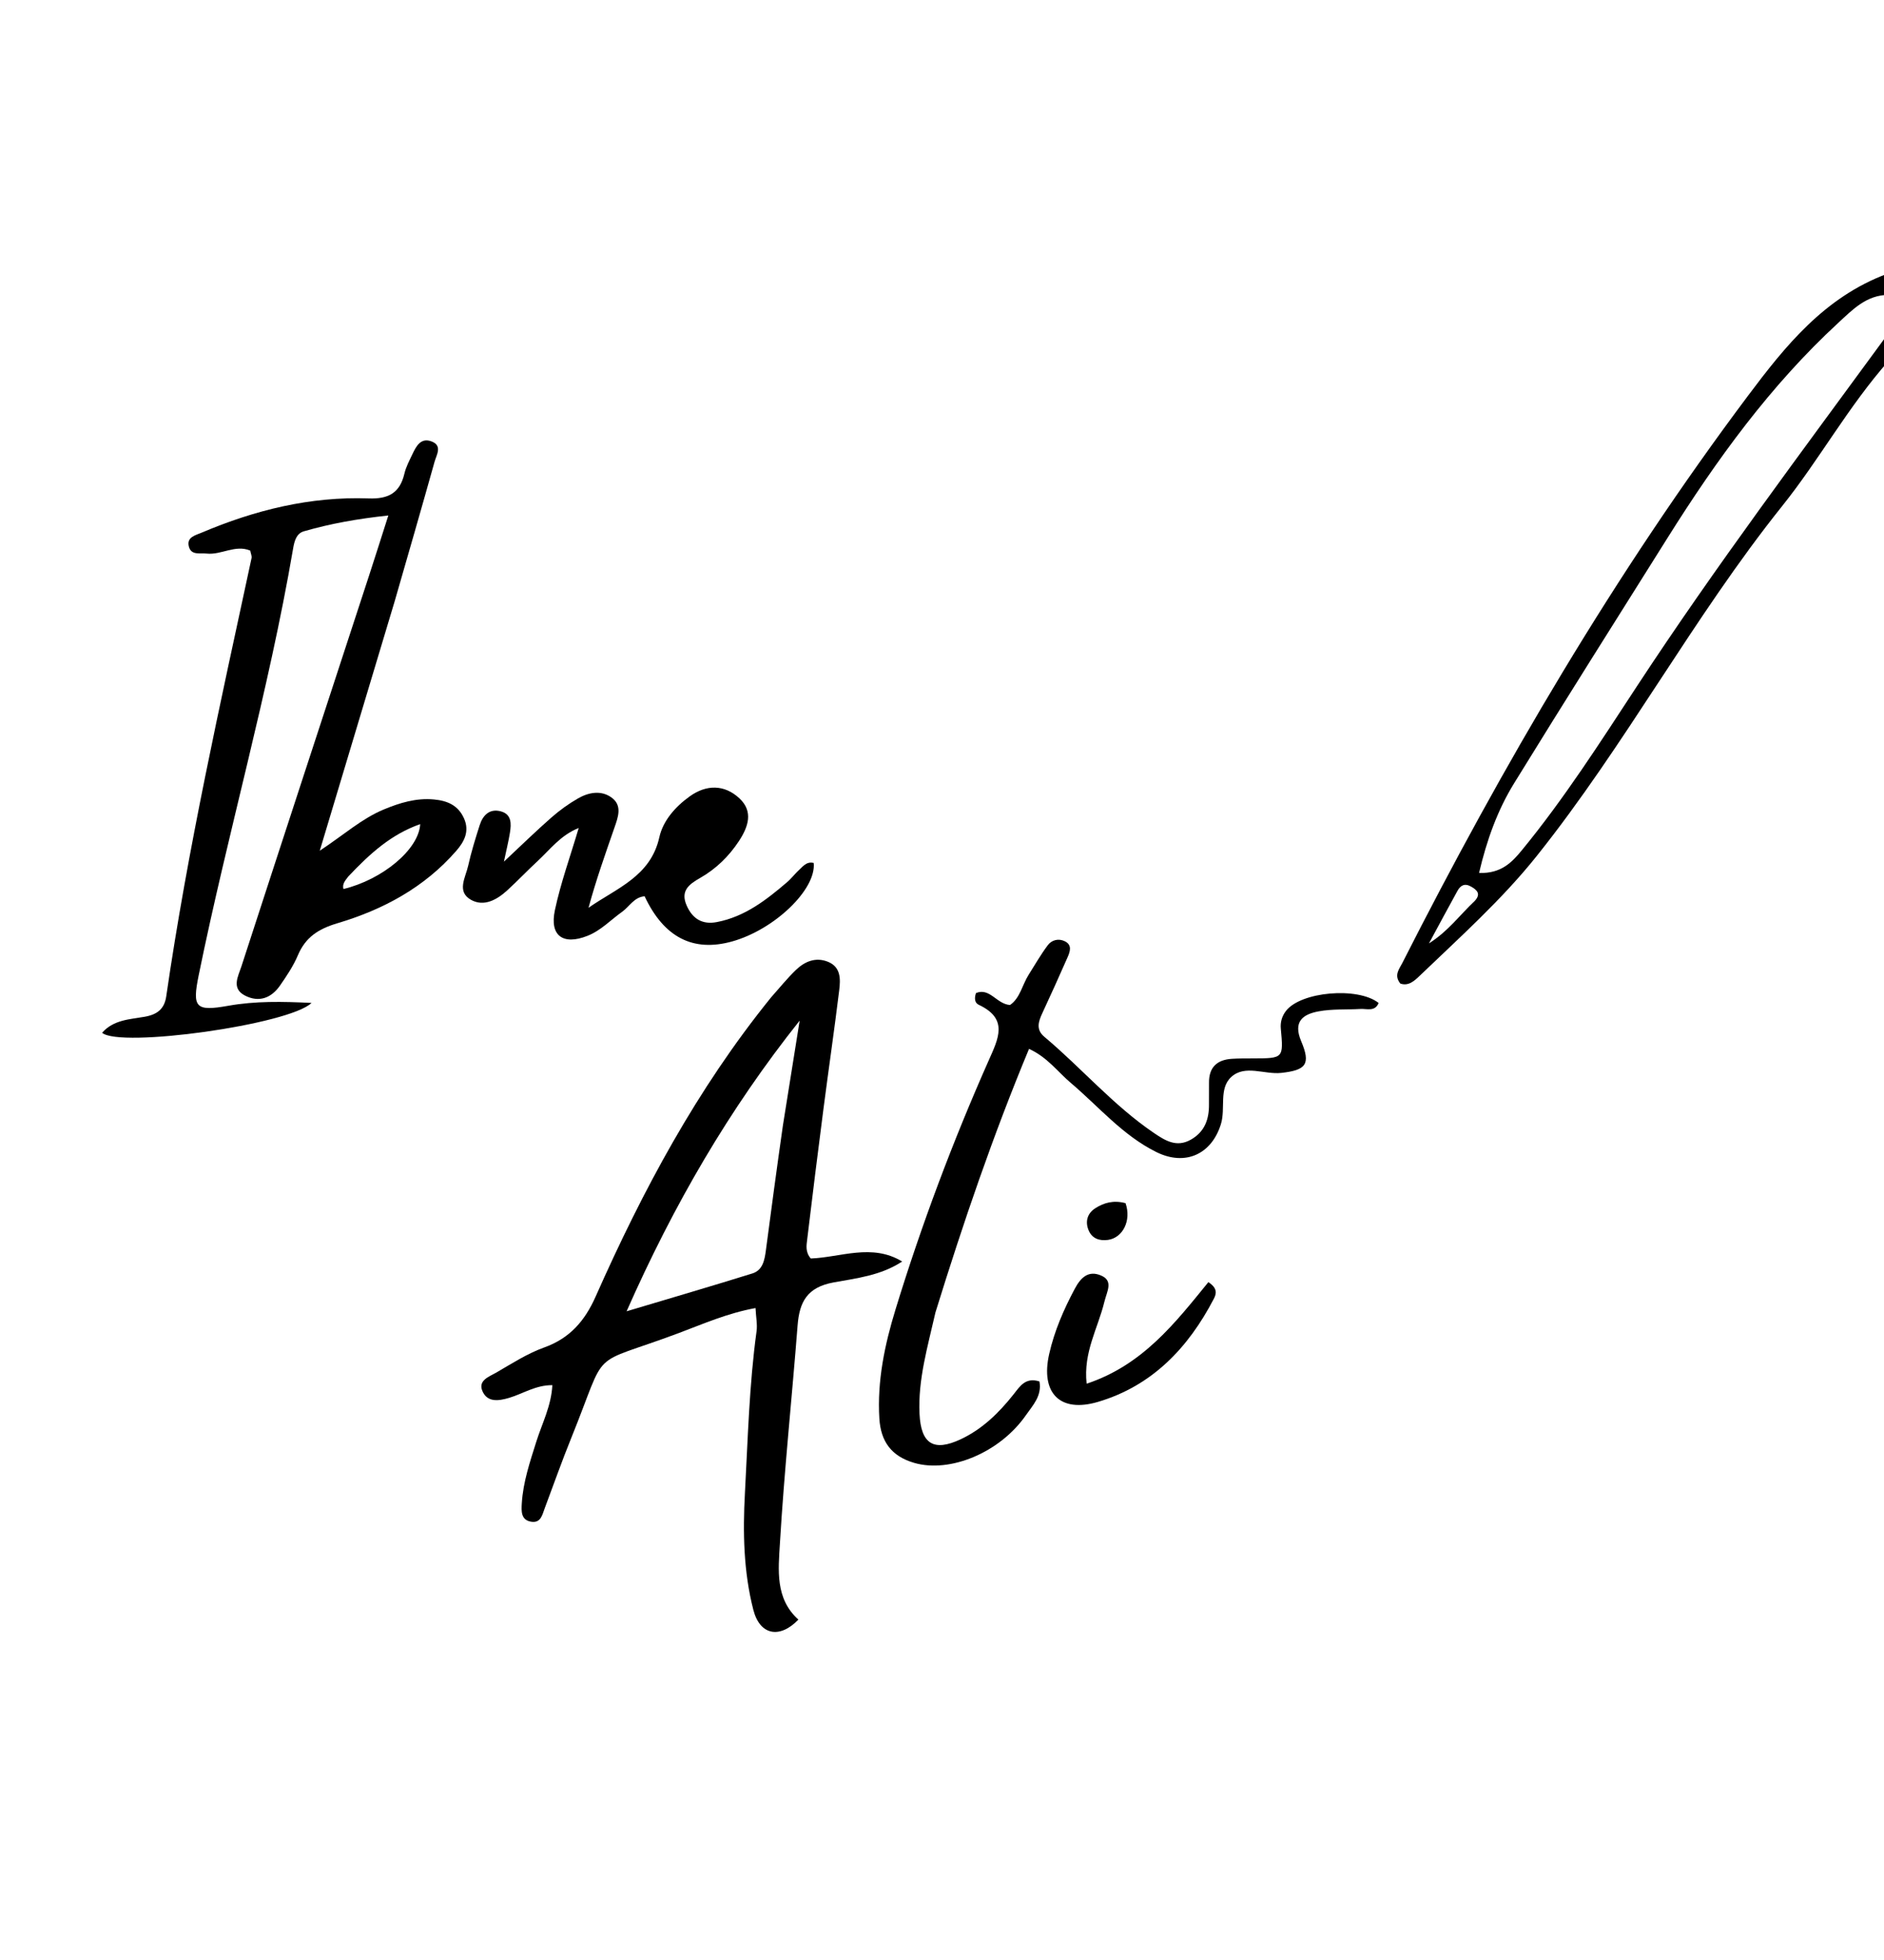 <svg version="1.1" id="Layer_1" xmlns="http://www.w3.org/2000/svg" xmlns:xlink="http://www.w3.org/1999/xlink" x="0px" y="0px"
	 width="100%" viewBox="0 0 400 416" enable-background="new 0 0 400 416" xml:space="preserve">
<path fill="#000000" opacity="1" stroke="none" 
	d="
M401,62.583 
	C396.287,62.597 393.351,65.703 390.312,68.504 
	C375.858,81.829 364.45,97.586 354.057,114.139 
	C343.165,131.487 332.21,148.797 321.47,166.238 
	C317.939,171.973 315.661,178.298 314.024,185.281 
	C318.748,185.45 321.06,182.957 323.111,180.459 
	C332.107,169.5 339.738,157.559 347.495,145.727 
	C364.208,120.235 382.528,95.891 400.671,71.092 
	C401,72.714 401,74.429 401,76.572 
	C392.384,86.332 386.276,97.541 378.395,107.389 
	C359.435,131.083 345.16,158.038 326.235,181.725 
	C318.843,190.977 309.993,198.873 301.471,207.058 
	C300.29,208.193 299.051,209.353 297.31,208.754 
	C295.904,207.001 297.067,205.702 297.706,204.443 
	C319.054,162.381 342.815,121.756 371.138,83.98 
	C378.972,73.532 387.324,63.077 400.669,58.113 
	C401,59.389 401,60.778 401,62.583 
M313.114,191.214 
	C314.437,189.767 313.682,188.931 312.297,188.157 
	C310.947,187.403 310.073,187.936 309.44,189.082 
	C307.544,192.515 305.694,195.973 303.389,200.229 
	C307.557,197.58 309.831,194.302 313.114,191.214 
z"/>
<path fill="#000000" opacity="1" stroke="none" 
	d="
M83.785,127.652 
	C78.513,145.165 73.372,162.294 67.888,180.569 
	C73.115,177.101 76.847,173.73 81.477,171.808 
	C84.89,170.391 88.348,169.331 92.129,169.682 
	C94.973,169.946 97.258,170.902 98.51,173.687 
	C99.739,176.42 98.574,178.626 96.902,180.553 
	C90.135,188.35 81.335,193.071 71.658,195.949 
	C67.605,197.154 64.881,198.896 63.243,202.758 
	C62.278,205.034 60.86,207.15 59.439,209.193 
	C57.6,211.837 54.983,212.824 52.03,211.313 
	C49.054,209.791 50.572,207.215 51.243,205.151 
	C60.246,177.449 69.328,149.773 78.382,122.088 
	C79.667,118.159 80.908,114.216 82.45,109.406 
	C75.886,110.115 70.134,111.143 64.5,112.771 
	C62.942,113.222 62.506,114.819 62.239,116.384 
	C57.028,146.916 48.364,176.685 42.184,207.004 
	C40.789,213.846 41.486,214.713 48.454,213.472 
	C54.222,212.445 59.927,212.562 66.146,212.865 
	C61.371,217.498 25.446,222.472 21.681,219.201 
	C24.098,216.431 27.593,216.35 30.696,215.806 
	C33.462,215.32 34.916,214.094 35.299,211.456 
	C39.842,180.167 46.765,149.341 53.406,118.46 
	C53.5,118.024 53.252,117.514 53.13,116.86 
	C49.948,115.53 46.989,117.831 43.883,117.492 
	C42.43,117.333 40.607,117.917 40.104,116.016 
	C39.57,113.997 41.507,113.608 42.805,113.057 
	C54.126,108.252 65.89,105.345 78.246,105.789 
	C82.443,105.939 84.885,104.661 85.859,100.537 
	C86.198,99.098 86.926,97.739 87.566,96.386 
	C88.371,94.687 89.351,92.827 91.631,93.694 
	C93.977,94.586 92.678,96.535 92.27,97.989 
	C89.533,107.762 86.711,117.512 83.785,127.652 
M73.921,186.062 
	C73.349,186.846 72.611,187.567 72.916,188.691 
	C81.153,186.708 88.921,180.314 89.215,174.918 
	C83.092,177.064 78.578,181.123 73.921,186.062 
z"/>
<path fill="#000000" opacity="1" stroke="none" 
	d="
M163.69,211.713 
	C165.583,209.578 167.162,207.626 168.953,205.894 
	C170.847,204.062 173.186,203.075 175.803,204.14 
	C178.544,205.254 178.461,207.833 178.18,210.134 
	C177.151,218.553 175.922,226.947 174.832,235.359 
	C173.635,244.59 172.484,253.827 171.378,263.07 
	C171.225,264.343 170.962,265.74 172.138,267.109 
	C178.468,266.875 185.139,263.845 191.541,267.75 
	C187.003,270.739 181.846,271.297 176.978,272.189 
	C171.365,273.217 169.728,276.318 169.338,281.337 
	C168.138,296.764 166.501,312.162 165.585,327.604 
	C165.254,333.171 164.54,339.304 169.514,343.752 
	C165.569,347.856 161.339,347.115 159.94,341.669 
	C157.862,333.58 157.703,325.229 158.159,316.889 
	C158.785,305.428 159.062,293.944 160.629,282.548 
	C160.824,281.125 160.513,279.632 160.408,277.629 
	C154.441,278.712 149.302,280.994 144.088,282.946 
	C124.496,290.28 129.323,285.377 121.3,305.168 
	C119.3,310.101 117.529,315.127 115.656,320.111 
	C115.135,321.497 114.834,323.279 112.831,322.985 
	C110.579,322.655 110.686,320.731 110.787,319.069 
	C111.063,314.538 112.515,310.276 113.866,305.987 
	C115.092,302.097 117.049,298.393 117.271,293.991 
	C113.717,293.967 111.022,295.827 108.053,296.702 
	C105.78,297.372 103.454,297.654 102.42,295.24 
	C101.442,292.956 103.902,292.175 105.371,291.322 
	C108.679,289.401 111.962,287.277 115.529,285.998 
	C120.994,284.039 124.17,280.352 126.463,275.185 
	C136.422,252.742 147.938,231.185 163.69,211.713 
M166.225,238.859 
	C167.409,231.447 168.594,224.035 169.779,216.622 
	C154.825,235.403 143.035,255.686 133.034,278.317 
	C142.656,275.438 151.217,272.94 159.729,270.287 
	C161.941,269.597 162.334,267.455 162.603,265.417 
	C163.738,256.846 164.877,248.276 166.225,238.859 
z"/>
<path fill="#000000" opacity="1" stroke="none" 
	d="
M198.611,278.55 
	C196.942,285.913 194.886,292.805 195.228,300.073 
	C195.528,306.466 198.22,308.156 203.918,305.502 
	C208.573,303.334 212.104,299.848 215.239,295.891 
	C216.555,294.228 217.728,292.269 220.689,293.204 
	C221.249,296.266 219.276,298.266 217.842,300.334 
	C212.305,308.321 201.661,312.705 194.078,310.484 
	C189.248,309.07 186.993,305.944 186.698,301.05 
	C186.22,293.103 187.823,285.459 190.121,277.959 
	C195.639,259.952 202.26,242.34 209.89,225.127 
	C211.967,220.441 214.184,216.248 207.782,213.252 
	C207,212.886 206.802,211.96 207.214,210.774 
	C210.152,209.56 211.579,213.106 214.439,213.307 
	C216.573,211.862 217.022,209.065 218.393,206.888 
	C219.72,204.781 220.97,202.614 222.454,200.621 
	C223.302,199.481 224.764,199.13 226.078,199.778 
	C227.715,200.584 227.169,202.025 226.63,203.249 
	C224.887,207.212 223.105,211.157 221.279,215.082 
	C220.453,216.858 219.927,218.544 221.716,220.044 
	C229.623,226.674 236.378,234.621 244.98,240.456 
	C247.361,242.072 249.781,243.605 252.81,241.902 
	C255.784,240.228 256.724,237.55 256.683,234.341 
	C256.664,232.842 256.715,231.342 256.692,229.843 
	C256.642,226.554 258.363,224.934 261.531,224.731 
	C263.025,224.635 264.528,224.647 266.026,224.643 
	C272.505,224.626 272.511,224.63 271.936,218.327 
	C271.808,216.926 272.181,215.679 273.017,214.581 
	C276.156,210.458 288.289,209.396 292.707,212.878 
	C291.91,214.78 290.229,214.067 288.851,214.148 
	C285.866,214.322 282.816,214.116 279.906,214.666 
	C276.615,215.288 274.496,216.824 276.261,220.995 
	C278.337,225.897 277.286,227.134 272.05,227.717 
	C268.465,228.116 264.33,225.889 261.395,228.601 
	C258.734,231.058 260.242,235.237 259.226,238.557 
	C257.267,244.96 251.684,247.57 245.513,244.52 
	C238.363,240.987 233.268,234.856 227.312,229.813 
	C224.567,227.488 222.408,224.424 218.479,222.614 
	C210.844,240.954 204.524,259.46 198.611,278.55 
z"/>
<path fill="#000000" opacity="1" stroke="none" 
	d="
M169.17,185.11 
	C170.393,184.017 171.158,182.755 172.762,183.16 
	C173.328,188.772 164.436,197.305 155.445,199.816 
	C147.152,202.133 140.952,198.952 136.861,190.232 
	C134.638,190.4 133.654,192.409 132.082,193.528 
	C129.648,195.261 127.567,197.511 124.719,198.632 
	C119.543,200.672 116.655,198.62 117.81,193.186 
	C119.043,187.388 121.084,181.763 122.868,175.739 
	C119.004,177.279 116.812,180.289 114.176,182.728 
	C111.977,184.764 109.91,186.944 107.7,188.969 
	C105.503,190.982 102.742,192.518 99.997,190.982 
	C96.89,189.244 98.854,186.213 99.395,183.771 
	C100.043,180.851 100.935,177.979 101.847,175.126 
	C102.524,173.007 103.956,171.566 106.332,172.204 
	C108.65,172.827 108.564,174.851 108.267,176.726 
	C107.988,178.491 107.548,180.23 106.99,182.88 
	C110.774,179.344 113.841,176.342 117.065,173.519 
	C118.808,171.991 120.723,170.602 122.733,169.451 
	C124.987,168.161 127.626,167.671 129.838,169.271 
	C132.189,170.969 131.219,173.461 130.449,175.68 
	C128.51,181.276 126.522,186.855 124.955,192.67 
	C130.891,188.511 138.136,186.041 139.988,177.698 
	C140.772,174.169 143.412,171.19 146.454,169.015 
	C149.979,166.494 153.794,166.473 156.986,169.441 
	C160.005,172.249 158.856,175.515 156.891,178.506 
	C154.755,181.76 152.005,184.434 148.632,186.35 
	C146.234,187.713 144.417,189.109 145.799,192.218 
	C147.05,195.032 149.126,196.291 152.193,195.707 
	C158.16,194.569 162.745,190.98 167.191,187.167 
	C167.82,186.627 168.348,185.97 169.17,185.11 
z"/>
<path fill="#000000" opacity="1" stroke="none" 
	d="
M234.482,276.273 
	C233.083,282.015 229.971,286.998 230.709,293.682 
	C242.62,289.741 249.572,280.699 256.557,272.129 
	C258.598,273.445 258.228,274.667 257.715,275.652 
	C252.3,286.067 244.608,294.149 233.115,297.543 
	C225.01,299.936 220.89,295.641 222.755,287.381 
	C223.861,282.486 225.849,277.914 228.214,273.493 
	C229.441,271.2 231.059,269.561 233.766,270.72 
	C236.441,271.865 235.027,274.039 234.482,276.273 
z"/>
<path fill="#000000" opacity="1" stroke="none" 
	d="
M238.969,255.368 
	C240.265,259.093 238.351,262.739 235.236,263.164 
	C233.458,263.406 231.888,262.902 231.147,261.173 
	C230.343,259.298 230.842,257.525 232.561,256.432 
	C234.379,255.275 236.429,254.682 238.969,255.368 
z"/>
</svg>